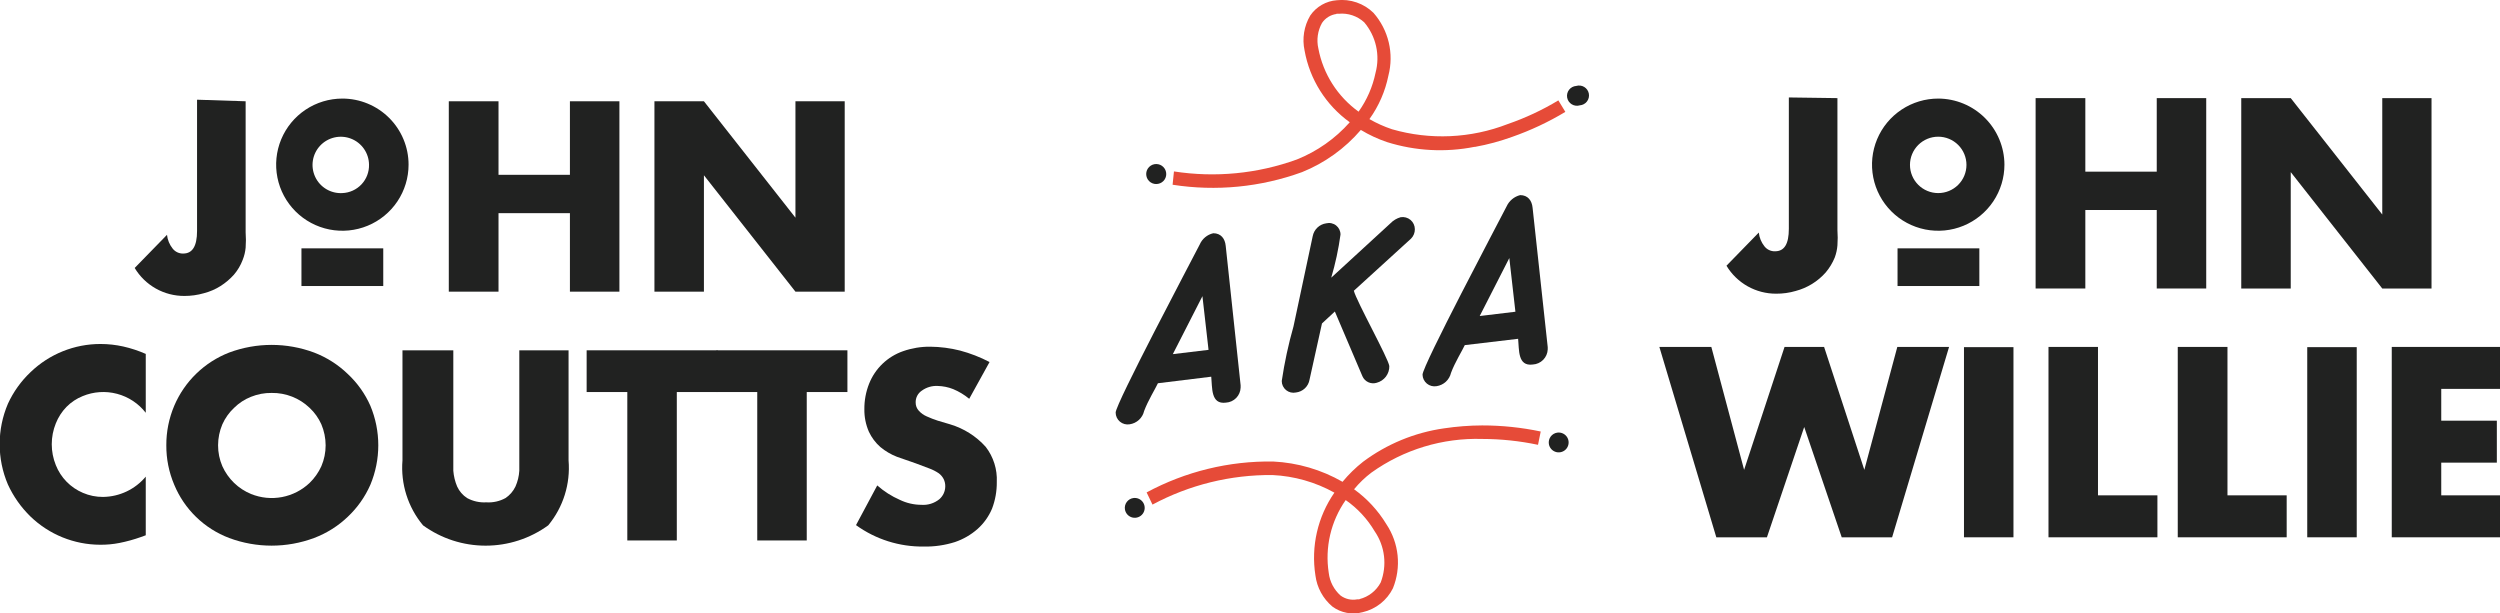 <svg width="428" height="105" viewBox="0 0 428 105" fill="none" xmlns="http://www.w3.org/2000/svg">
<g clip-path="url(#clip0_1052:6645)">
<path d="M252.436 25.14C247.456 26.128 242.307 25.849 237.464 24.329C235.896 23.8 234.391 23.1 232.976 22.244C230.253 25.422 226.803 27.899 222.917 29.465C215.83 32.045 208.203 32.789 200.749 31.628L200.981 29.349C208.058 30.445 215.296 29.741 222.027 27.302C225.501 25.911 228.601 23.729 231.08 20.93C227 17.997 224.225 13.592 223.343 8.65C222.902 6.605 223.247 4.468 224.31 2.665C224.822 1.911 225.5 1.283 226.29 0.828C227.081 0.373 227.965 0.103 228.875 0.039C230.015 -0.087 231.169 0.042 232.253 0.416C233.337 0.79 234.324 1.4 235.142 2.201C236.411 3.648 237.307 5.382 237.752 7.253C238.196 9.124 238.177 11.075 237.696 12.937C237.155 15.623 236.047 18.164 234.446 20.39C235.674 21.097 236.97 21.679 238.315 22.128C244.836 24.008 251.796 23.696 258.123 21.239C261.147 20.197 264.052 18.838 266.789 17.185L267.988 19.154C265.1 20.892 262.041 22.328 258.858 23.441C256.807 24.183 254.698 24.751 252.552 25.14H252.436ZM228.798 2.394C228.299 2.462 227.82 2.635 227.394 2.902C226.967 3.168 226.601 3.521 226.322 3.939C225.585 5.268 225.365 6.822 225.703 8.303C226.524 12.655 228.989 16.527 232.589 19.116C234.009 17.127 234.997 14.865 235.491 12.473C235.89 10.983 235.923 9.418 235.586 7.911C235.249 6.405 234.553 5.003 233.556 3.823C232.972 3.285 232.281 2.877 231.527 2.624C230.774 2.371 229.976 2.279 229.185 2.356H228.798" fill="#E64B38"/>
<path d="M198.273 31.473C198.495 31.431 198.706 31.346 198.895 31.222C199.083 31.099 199.245 30.939 199.371 30.752C199.497 30.565 199.585 30.355 199.629 30.134C199.673 29.913 199.672 29.686 199.627 29.465C199.584 29.244 199.498 29.034 199.373 28.847C199.249 28.66 199.089 28.499 198.902 28.373C198.715 28.248 198.505 28.16 198.285 28.116C198.064 28.071 197.837 28.07 197.616 28.113C197.395 28.156 197.184 28.242 196.997 28.367C196.809 28.491 196.648 28.651 196.522 28.837C196.396 29.024 196.308 29.233 196.264 29.453C196.219 29.674 196.218 29.901 196.262 30.121C196.303 30.343 196.389 30.554 196.513 30.742C196.637 30.93 196.797 31.092 196.984 31.217C197.171 31.343 197.382 31.43 197.603 31.474C197.824 31.518 198.052 31.518 198.273 31.473Z" fill="#212221"/>
<path d="M270.464 18.034C270.703 18.016 270.935 17.949 271.145 17.835C271.356 17.722 271.54 17.565 271.686 17.376C271.832 17.187 271.936 16.969 271.992 16.737C272.048 16.505 272.054 16.264 272.011 16.029C271.967 15.794 271.874 15.571 271.738 15.375C271.602 15.178 271.427 15.012 271.222 14.888C271.018 14.764 270.79 14.684 270.552 14.654C270.315 14.624 270.074 14.644 269.845 14.713C269.607 14.731 269.375 14.799 269.164 14.912C268.954 15.025 268.769 15.182 268.623 15.371C268.477 15.56 268.373 15.778 268.317 16.01C268.261 16.242 268.255 16.484 268.299 16.718C268.342 16.953 268.435 17.176 268.571 17.372C268.707 17.569 268.883 17.735 269.087 17.859C269.291 17.983 269.52 18.063 269.757 18.093C269.994 18.123 270.235 18.103 270.464 18.034Z" fill="#212221"/>
<path d="M42.053 17.339V39.776C42.117 40.65 42.117 41.527 42.053 42.402C41.987 43.117 41.817 43.819 41.55 44.487C41.2 45.418 40.689 46.28 40.041 47.036C39.372 47.78 38.604 48.43 37.759 48.967C36.875 49.525 35.909 49.942 34.896 50.202C33.814 50.513 32.694 50.669 31.569 50.666C29.856 50.674 28.17 50.237 26.678 49.397C25.185 48.557 23.938 47.344 23.058 45.877L28.59 40.2C28.681 41.061 29.017 41.879 29.557 42.556C29.771 42.831 30.048 43.052 30.364 43.199C30.68 43.347 31.027 43.418 31.375 43.406C32.923 43.406 33.735 42.17 33.735 39.544V17.069L42.053 17.339Z" fill="#212221"/>
<path d="M85.345 29.928H97.57V17.339H106.043V49.932H97.57V36.493H85.345V49.932H76.834V17.339H85.345V29.928Z" fill="#212221"/>
<path d="M112.039 49.932V17.339H120.512L136.18 37.266V17.339H144.614V49.932H136.18L120.512 30.006V49.932H112.039Z" fill="#212221"/>
<path d="M24.954 70.669C23.717 69.078 21.991 67.937 20.041 67.421C18.09 66.904 16.024 67.042 14.16 67.812C13.113 68.231 12.165 68.862 11.375 69.665C10.589 70.477 9.972 71.435 9.556 72.484C8.629 74.776 8.629 77.337 9.556 79.629C9.975 80.689 10.601 81.654 11.398 82.47C12.196 83.286 13.148 83.934 14.199 84.378C15.286 84.846 16.458 85.082 17.642 85.074C19.04 85.056 20.418 84.737 21.68 84.136C22.942 83.537 24.059 82.67 24.954 81.598V91.638L24.103 91.948C22.917 92.37 21.701 92.705 20.466 92.951C19.371 93.167 18.256 93.271 17.139 93.26C12.692 93.248 8.421 91.518 5.223 88.433C3.606 86.859 2.295 85 1.355 82.95C0.422 80.764 -0.058 78.413 -0.058 76.037C-0.058 73.662 0.422 71.311 1.355 69.125C2.285 67.092 3.599 65.257 5.223 63.718C8.441 60.615 12.742 58.883 17.216 58.891C18.518 58.892 19.815 59.034 21.085 59.316C22.413 59.616 23.708 60.043 24.954 60.59V70.669Z" fill="#212221"/>
<path d="M28.474 76.23C28.463 73.909 28.924 71.611 29.828 69.472C30.707 67.404 31.991 65.532 33.606 63.967C35.22 62.402 37.132 61.175 39.229 60.358C43.919 58.609 49.085 58.609 53.776 60.358C55.925 61.182 57.886 62.429 59.54 64.027C61.186 65.562 62.502 67.415 63.409 69.472C64.303 71.614 64.763 73.91 64.763 76.23C64.763 78.55 64.303 80.847 63.409 82.988C62.502 85.057 61.186 86.922 59.54 88.472C57.883 90.057 55.923 91.292 53.776 92.102C49.085 93.852 43.919 93.852 39.229 92.102C37.122 91.303 35.201 90.083 33.584 88.515C31.968 86.948 30.689 85.067 29.828 82.988C28.92 80.851 28.459 78.552 28.474 76.23ZM37.334 76.23C37.33 77.465 37.58 78.687 38.069 79.822C38.553 80.892 39.236 81.861 40.08 82.679C40.919 83.488 41.903 84.13 42.982 84.572C44.657 85.252 46.494 85.435 48.271 85.099C50.048 84.764 51.691 83.923 53.002 82.679C53.846 81.861 54.529 80.892 55.014 79.822C55.502 78.687 55.752 77.465 55.749 76.23C55.745 74.996 55.495 73.775 55.014 72.639C54.538 71.575 53.854 70.616 53.002 69.82C51.257 68.148 48.921 67.232 46.502 67.271C45.297 67.254 44.1 67.477 42.982 67.928C41.896 68.355 40.908 68.999 40.08 69.82C39.228 70.616 38.544 71.575 38.069 72.639C37.587 73.775 37.337 74.996 37.334 76.23Z" fill="#212221"/>
<path d="M77.607 59.972V77.659C77.607 78.624 77.607 79.59 77.607 80.594C77.68 81.525 77.902 82.437 78.265 83.297C78.632 84.102 79.223 84.786 79.967 85.267C80.973 85.814 82.112 86.068 83.256 86C84.4 86.075 85.541 85.82 86.544 85.267C87.279 84.775 87.867 84.095 88.246 83.297C88.627 82.443 88.85 81.527 88.904 80.594C88.904 79.59 88.904 78.624 88.904 77.659V59.972H97.338V78.817C97.676 82.836 96.427 86.828 93.856 89.939C90.742 92.2 86.99 93.417 83.14 93.417C79.289 93.417 75.537 92.2 72.423 89.939C69.838 86.834 68.575 82.842 68.903 78.817V59.972H77.607Z" fill="#212221"/>
<path d="M115.869 67.117V92.527H107.396V67.117H100.433V59.972H122.833V67.117H115.869Z" fill="#212221"/>
<path d="M138.114 67.117V92.527H129.642V67.117H122.678V59.972H145.078V67.117H138.114Z" fill="#212221"/>
<path d="M165.93 68.275C165.102 67.589 164.176 67.029 163.184 66.615C162.333 66.278 161.429 66.095 160.514 66.074C159.545 66.028 158.59 66.314 157.806 66.885C157.477 67.105 157.209 67.404 157.026 67.755C156.844 68.106 156.753 68.498 156.761 68.893C156.75 69.421 156.944 69.933 157.303 70.322C157.679 70.738 158.141 71.067 158.657 71.287C159.274 71.568 159.907 71.813 160.553 72.021L162.642 72.639C164.998 73.338 167.113 74.675 168.755 76.501C170.082 78.221 170.754 80.356 170.65 82.525C170.667 84.081 170.392 85.627 169.838 87.082C169.281 88.409 168.435 89.597 167.362 90.557C166.233 91.552 164.918 92.313 163.493 92.797C161.768 93.345 159.964 93.606 158.154 93.569C153.991 93.625 149.92 92.339 146.548 89.901L150.184 83.104C151.337 84.125 152.642 84.959 154.053 85.576C155.199 86.129 156.455 86.42 157.729 86.425C158.846 86.511 159.954 86.166 160.824 85.46C161.133 85.189 161.383 84.858 161.556 84.485C161.73 84.112 161.823 83.708 161.829 83.297C161.842 82.857 161.749 82.42 161.559 82.023C161.356 81.627 161.065 81.284 160.707 81.019C160.212 80.688 159.68 80.416 159.121 80.208L156.761 79.32L153.55 78.2C152.526 77.801 151.572 77.24 150.726 76.539C149.893 75.81 149.221 74.916 148.753 73.913C148.222 72.696 147.958 71.379 147.979 70.051C147.966 68.558 148.242 67.076 148.792 65.688C149.303 64.399 150.085 63.236 151.087 62.276C152.088 61.317 153.285 60.584 154.595 60.127C156.098 59.599 157.682 59.337 159.276 59.355C160.985 59.373 162.687 59.594 164.344 60.011C166.101 60.478 167.801 61.139 169.412 61.98L165.93 68.275Z" fill="#212221"/>
<path d="M314.568 16.798V39.389C314.631 40.264 314.631 41.141 314.568 42.015C314.511 42.729 314.354 43.431 314.104 44.101C313.724 45.026 313.202 45.886 312.556 46.65C311.193 48.19 309.402 49.292 307.411 49.816C306.33 50.131 305.209 50.287 304.083 50.279C302.37 50.288 300.685 49.85 299.192 49.011C297.7 48.171 296.452 46.958 295.572 45.491L301.105 39.814C301.196 40.675 301.532 41.492 302.072 42.17C302.286 42.445 302.562 42.666 302.878 42.813C303.194 42.961 303.541 43.032 303.89 43.02C305.476 43.02 306.25 41.784 306.25 39.158V16.683L314.568 16.798Z" fill="#212221"/>
<path d="M357.009 29.388H369.234V16.798H377.706V49.391H369.234V35.953H357.009V49.391H348.497V16.798H357.009V29.388Z" fill="#212221"/>
<path d="M383.703 49.391V16.798H392.175L407.844 36.725V16.798H416.277V49.391H407.844L392.175 29.465V49.391H383.703Z" fill="#212221"/>
<path d="M292.98 59.393L298.59 80.439L305.515 59.393H312.285L319.172 80.439L324.82 59.393H333.68L323.93 91.986H315.303L308.881 73.102L302.498 91.986H293.832L284.082 59.393H292.98Z" fill="#212221"/>
<path d="M344.705 59.432H336.233V91.986H344.705V59.432Z" fill="#212221"/>
<path d="M359.175 59.393V84.803H369.349V91.986H350.702V59.393H359.175Z" fill="#212221"/>
<path d="M381.343 59.393V84.803H391.479V91.986H372.832V59.393H381.343Z" fill="#212221"/>
<path d="M403.472 59.432H395V91.986H403.472V59.432Z" fill="#212221"/>
<path d="M428.039 66.576H417.942V72.021H427.459V79.204H417.942V84.803H428.039V91.986H409.469V59.393H428.039V66.576Z" fill="#212221"/>
<path d="M198.235 65.611C197.809 66.537 196.533 68.584 195.875 70.361C195.741 70.945 195.432 71.476 194.99 71.882C194.549 72.289 193.994 72.553 193.399 72.639C193.105 72.689 192.804 72.675 192.517 72.598C192.229 72.52 191.962 72.381 191.733 72.19C191.505 71.999 191.321 71.76 191.194 71.491C191.068 71.222 191.002 70.928 191 70.631C191 69.125 203.845 44.873 205.392 41.861C205.599 41.379 205.917 40.953 206.321 40.617C206.724 40.282 207.201 40.046 207.713 39.93C209.029 39.93 209.725 40.857 209.841 42.093L212.395 65.958V66.344C212.376 67.012 212.108 67.648 211.642 68.127C211.176 68.606 210.548 68.893 209.88 68.931C207.249 69.279 207.559 66.344 207.365 64.491L198.235 65.611ZM200.788 60.629L206.901 59.895L205.856 50.704L200.788 60.629Z" fill="#212221"/>
<path d="M237.851 62.637C237.872 63.294 237.669 63.938 237.276 64.464C236.882 64.99 236.321 65.367 235.684 65.533C235.211 65.679 234.701 65.645 234.251 65.438C233.802 65.231 233.444 64.867 233.247 64.413L228.527 53.33L226.322 55.377L224.194 64.993C224.098 65.561 223.819 66.082 223.401 66.479C222.982 66.876 222.446 67.127 221.873 67.194C221.579 67.257 221.274 67.254 220.982 67.185C220.689 67.115 220.415 66.981 220.181 66.792C219.948 66.603 219.759 66.364 219.63 66.093C219.501 65.822 219.435 65.525 219.436 65.224C219.903 62.069 220.575 58.948 221.447 55.879L224.736 40.432C224.844 39.869 225.126 39.354 225.542 38.959C225.958 38.564 226.488 38.31 227.057 38.231C227.349 38.161 227.652 38.157 227.945 38.222C228.238 38.286 228.513 38.416 228.748 38.602C228.983 38.789 229.172 39.026 229.302 39.296C229.431 39.566 229.497 39.862 229.494 40.162C229.152 42.657 228.621 45.122 227.908 47.538L238.044 38.231C238.521 37.735 239.122 37.375 239.785 37.188C240.084 37.138 240.39 37.153 240.683 37.233C240.975 37.312 241.247 37.454 241.478 37.649C241.71 37.843 241.897 38.086 242.025 38.36C242.154 38.634 242.221 38.932 242.223 39.235C242.228 39.536 242.172 39.834 242.059 40.113C241.946 40.391 241.778 40.645 241.565 40.857L231.777 49.778C232.241 51.593 237.696 61.363 237.851 62.676" fill="#212221"/>
<path d="M250.772 59.084C250.347 60.011 249.07 62.058 248.413 63.834C248.278 64.419 247.97 64.949 247.528 65.356C247.086 65.763 246.531 66.026 245.936 66.113C245.646 66.163 245.348 66.15 245.063 66.074C244.778 65.999 244.513 65.863 244.285 65.676C244.058 65.489 243.873 65.256 243.744 64.991C243.615 64.727 243.545 64.437 243.538 64.143C243.538 62.598 256.382 38.347 257.93 35.335C258.146 34.859 258.468 34.439 258.869 34.105C259.271 33.77 259.744 33.531 260.251 33.404C261.566 33.404 262.263 34.331 262.379 35.566L264.971 59.432V59.818C264.943 60.489 264.666 61.125 264.194 61.603C263.722 62.082 263.089 62.367 262.417 62.405C259.787 62.753 260.096 59.857 259.903 58.003L250.772 59.084ZM253.326 54.103L259.438 53.369L258.394 44.178L253.326 54.103Z" fill="#212221"/>
<path d="M253.752 72.832C257.119 72.831 260.477 73.18 263.772 73.874L263.307 76.153C260.165 75.489 256.963 75.153 253.752 75.149C246.972 74.942 240.311 76.963 234.795 80.903C233.692 81.734 232.692 82.694 231.816 83.761C234.044 85.364 235.926 87.4 237.348 89.746C238.414 91.346 239.073 93.18 239.269 95.091C239.464 97.002 239.19 98.932 238.47 100.713C237.962 101.736 237.234 102.633 236.338 103.341C235.441 104.048 234.399 104.549 233.286 104.807C232.405 105.048 231.48 105.087 230.582 104.919C229.684 104.752 228.836 104.384 228.102 103.841C226.499 102.491 225.463 100.589 225.2 98.512C224.421 93.547 225.584 88.473 228.45 84.34C225.196 82.533 221.568 81.502 217.849 81.328C210.684 81.261 203.618 83.001 197.306 86.387L196.301 84.301C202.951 80.721 210.41 78.899 217.966 79.011C222.144 79.214 226.215 80.405 229.843 82.486C230.888 81.217 232.069 80.065 233.363 79.049C237.427 76.016 242.19 74.051 247.213 73.334C249.378 73.01 251.563 72.842 253.752 72.832ZM232.744 102.567C233.517 102.372 234.24 102.017 234.867 101.524C235.493 101.032 236.009 100.414 236.381 99.709C236.93 98.273 237.122 96.725 236.941 95.198C236.759 93.671 236.208 92.211 235.336 90.943C234.088 88.833 232.399 87.015 230.384 85.614C227.84 89.242 226.8 93.712 227.483 98.088C227.658 99.577 228.374 100.95 229.494 101.949C229.9 102.251 230.364 102.466 230.857 102.579C231.349 102.692 231.861 102.701 232.357 102.606H232.744" fill="#E64B38"/>
<path d="M194.018 85.267C194.351 85.217 194.691 85.267 194.996 85.41C195.3 85.553 195.555 85.784 195.729 86.072C195.902 86.36 195.986 86.693 195.97 87.028C195.954 87.364 195.839 87.688 195.638 87.958C195.438 88.228 195.162 88.433 194.845 88.546C194.528 88.66 194.184 88.677 193.858 88.596C193.531 88.514 193.236 88.338 193.009 88.089C192.783 87.84 192.636 87.53 192.586 87.198C192.52 86.752 192.633 86.298 192.902 85.936C193.17 85.574 193.572 85.333 194.018 85.267Z" fill="#212221"/>
<path d="M266.596 74.068C266.929 74.018 267.269 74.068 267.573 74.211C267.878 74.354 268.133 74.585 268.307 74.873C268.48 75.161 268.564 75.494 268.548 75.829C268.532 76.165 268.416 76.489 268.216 76.759C268.016 77.029 267.74 77.234 267.423 77.347C267.106 77.461 266.762 77.478 266.436 77.397C266.109 77.315 265.814 77.139 265.587 76.89C265.361 76.641 265.214 76.331 265.164 75.999C265.098 75.553 265.211 75.099 265.479 74.737C265.748 74.375 266.149 74.134 266.596 74.068Z" fill="#212221"/>
<path d="M331.862 16.876C329.618 16.868 327.423 17.525 325.554 18.764C323.685 20.002 322.226 21.767 321.362 23.834C320.498 25.901 320.268 28.177 320.701 30.374C321.134 32.572 322.21 34.591 323.794 36.178C325.378 37.764 327.398 38.845 329.597 39.285C331.797 39.725 334.079 39.503 336.152 38.648C338.226 37.792 339.998 36.342 341.246 34.481C342.493 32.619 343.159 30.43 343.159 28.191C343.148 25.193 341.951 22.321 339.827 20.201C337.704 18.081 334.826 16.886 331.823 16.876H331.862ZM331.823 34.253C331.232 34.264 330.643 34.172 330.082 33.983C330.643 34.172 331.232 34.264 331.823 34.253C332.402 34.261 332.978 34.169 333.525 33.983C332.978 34.169 332.402 34.261 331.823 34.253ZM331.823 33.056C330.541 33.056 329.311 32.548 328.404 31.642C327.497 30.737 326.987 29.509 326.987 28.229C326.987 26.949 327.497 25.721 328.404 24.816C329.311 23.911 330.541 23.402 331.823 23.402C333.106 23.402 334.336 23.911 335.243 24.816C336.15 25.721 336.659 26.949 336.659 28.229C336.659 29.509 336.15 30.737 335.243 31.642C334.336 32.548 333.106 33.056 331.823 33.056Z" fill="#212221"/>
<path d="M326.058 42.517H324.859V43.715V47.769V48.967H326.058H337.626H338.864V47.769V43.715V42.517H337.626H326.058Z" fill="#212221"/>
<path d="M58.612 16.876C56.37 16.876 54.178 17.539 52.314 18.782C50.45 20.026 48.997 21.793 48.139 23.86C47.281 25.928 47.056 28.203 47.494 30.398C47.931 32.593 49.011 34.609 50.596 36.191C52.181 37.774 54.201 38.851 56.4 39.288C58.599 39.724 60.878 39.501 62.949 38.644C65.021 37.788 66.791 36.337 68.037 34.477C69.282 32.616 69.947 30.428 69.947 28.191C69.947 26.705 69.654 25.233 69.084 23.86C68.514 22.488 67.68 21.241 66.627 20.19C65.574 19.139 64.325 18.306 62.949 17.737C61.574 17.168 60.1 16.876 58.612 16.876ZM58.612 34.253C58.033 34.261 57.457 34.17 56.909 33.983C57.457 34.17 58.033 34.261 58.612 34.253C59.191 34.264 59.767 34.173 60.314 33.983C59.767 34.173 59.191 34.264 58.612 34.253ZM58.612 33.056C57.647 33.11 56.688 32.875 55.859 32.38C55.03 31.885 54.368 31.154 53.96 30.28C53.551 29.406 53.413 28.43 53.565 27.478C53.717 26.526 54.151 25.641 54.811 24.937C55.472 24.233 56.328 23.743 57.27 23.529C58.212 23.316 59.197 23.389 60.097 23.739C60.997 24.089 61.771 24.7 62.32 25.494C62.869 26.287 63.167 27.226 63.177 28.191C63.208 29.437 62.747 30.647 61.893 31.557C61.039 32.467 59.86 33.006 58.612 33.056Z" fill="#212221"/>
<path d="M52.809 42.517H51.609V43.715V47.769V48.967H52.809H64.415H65.614V47.769V43.715V42.517H64.415H52.809Z" fill="#212221"/>
</g>
<defs>
<clipPath id="clip0_1052:6645">
<rect width="428" height="105" fill="white"/>
</clipPath>
</defs>
</svg>
